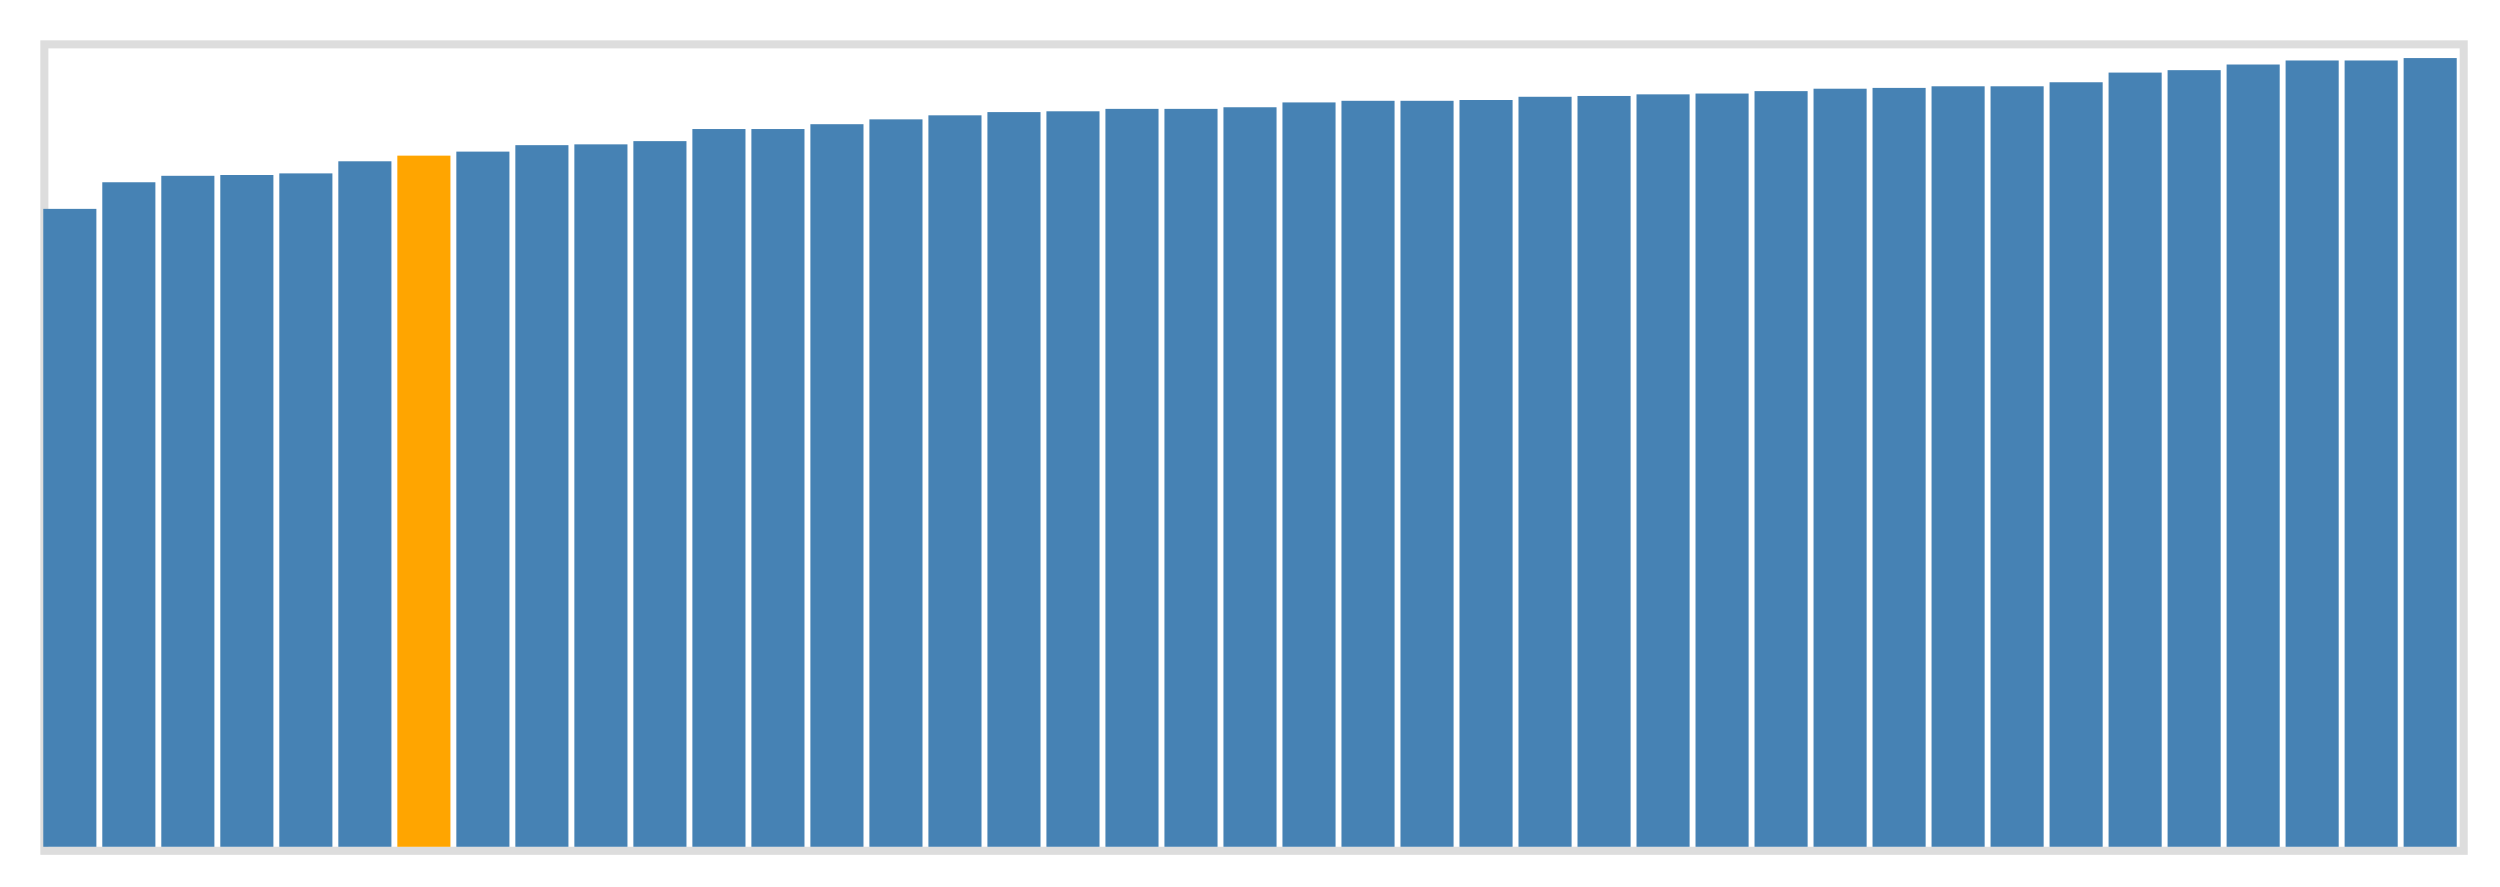 <svg class="marks" width="310" height="110" viewBox="0 0 310 110" version="1.1" xmlns="http://www.w3.org/2000/svg" xmlns:xlink="http://www.w3.org/1999/xlink"><g transform="translate(5,5)"><g class="mark-group role-frame root"><g transform="translate(0,0)"><path class="background" d="M0.5,0.5h300v100h-300Z" style="fill: none; stroke: #ddd;"></path><g><g class="mark-rect role-mark marks"><path d="M0.366,20.9h6.585v79.1h-6.585Z" style="fill: steelblue;"></path><path d="M7.683,17.6h6.585v82.4h-6.585Z" style="fill: steelblue;"></path><path d="M15,16.8h6.585v83.2h-6.585Z" style="fill: steelblue;"></path><path d="M22.317,16.7h6.585v83.3h-6.585Z" style="fill: steelblue;"></path><path d="M29.634,16.5h6.585v83.5h-6.585Z" style="fill: steelblue;"></path><path d="M36.951,15h6.585v85h-6.585Z" style="fill: steelblue;"></path><path d="M44.268,14.3h6.585v85.7h-6.585Z" style="fill: orange;"></path><path d="M51.585,13.8h6.585v86.2h-6.585Z" style="fill: steelblue;"></path><path d="M58.902,13h6.585v87h-6.585Z" style="fill: steelblue;"></path><path d="M66.22,12.9h6.585v87.1h-6.585Z" style="fill: steelblue;"></path><path d="M73.537,12.5h6.585v87.5h-6.585Z" style="fill: steelblue;"></path><path d="M80.854,11h6.585v89h-6.585Z" style="fill: steelblue;"></path><path d="M88.171,11h6.585v89h-6.585Z" style="fill: steelblue;"></path><path d="M95.488,10.4h6.585v89.6h-6.585Z" style="fill: steelblue;"></path><path d="M102.805,9.8h6.585v90.2h-6.585Z" style="fill: steelblue;"></path><path d="M110.122,9.3h6.585v90.7h-6.585Z" style="fill: steelblue;"></path><path d="M117.439,8.9h6.585v91.1h-6.585Z" style="fill: steelblue;"></path><path d="M124.756,8.8h6.585v91.2h-6.585Z" style="fill: steelblue;"></path><path d="M132.073,8.5h6.585v91.5h-6.585Z" style="fill: steelblue;"></path><path d="M139.39,8.5h6.585v91.5h-6.585Z" style="fill: steelblue;"></path><path d="M146.707,8.3h6.585v91.7h-6.585Z" style="fill: steelblue;"></path><path d="M154.024,7.7h6.585v92.3h-6.585Z" style="fill: steelblue;"></path><path d="M161.341,7.5h6.585v92.5h-6.585Z" style="fill: steelblue;"></path><path d="M168.659,7.5h6.585v92.5h-6.585Z" style="fill: steelblue;"></path><path d="M175.976,7.4h6.585v92.6h-6.585Z" style="fill: steelblue;"></path><path d="M183.293,7h6.585v93h-6.585Z" style="fill: steelblue;"></path><path d="M190.61,6.9h6.585v93.1h-6.585Z" style="fill: steelblue;"></path><path d="M197.927,6.7h6.585v93.3h-6.585Z" style="fill: steelblue;"></path><path d="M205.244,6.6h6.585v93.4h-6.585Z" style="fill: steelblue;"></path><path d="M212.561,6.3h6.585v93.7h-6.585Z" style="fill: steelblue;"></path><path d="M219.878,6h6.585v94h-6.585Z" style="fill: steelblue;"></path><path d="M227.195,5.9h6.585v94.1h-6.585Z" style="fill: steelblue;"></path><path d="M234.512,5.7h6.585v94.3h-6.585Z" style="fill: steelblue;"></path><path d="M241.829,5.7h6.585v94.3h-6.585Z" style="fill: steelblue;"></path><path d="M249.146,5.2h6.585v94.8h-6.585Z" style="fill: steelblue;"></path><path d="M256.463,4h6.585v96h-6.585Z" style="fill: steelblue;"></path><path d="M263.78,3.7h6.585v96.3h-6.585Z" style="fill: steelblue;"></path><path d="M271.098,3h6.585v97h-6.585Z" style="fill: steelblue;"></path><path d="M278.415,2.5h6.585v97.5h-6.585Z" style="fill: steelblue;"></path><path d="M285.732,2.5h6.585v97.5h-6.585Z" style="fill: steelblue;"></path><path d="M293.049,2.2h6.585v97.8h-6.585Z" style="fill: steelblue;"></path></g></g><path class="foreground" d="" style="display: none; fill: none;"></path></g></g></g></svg>